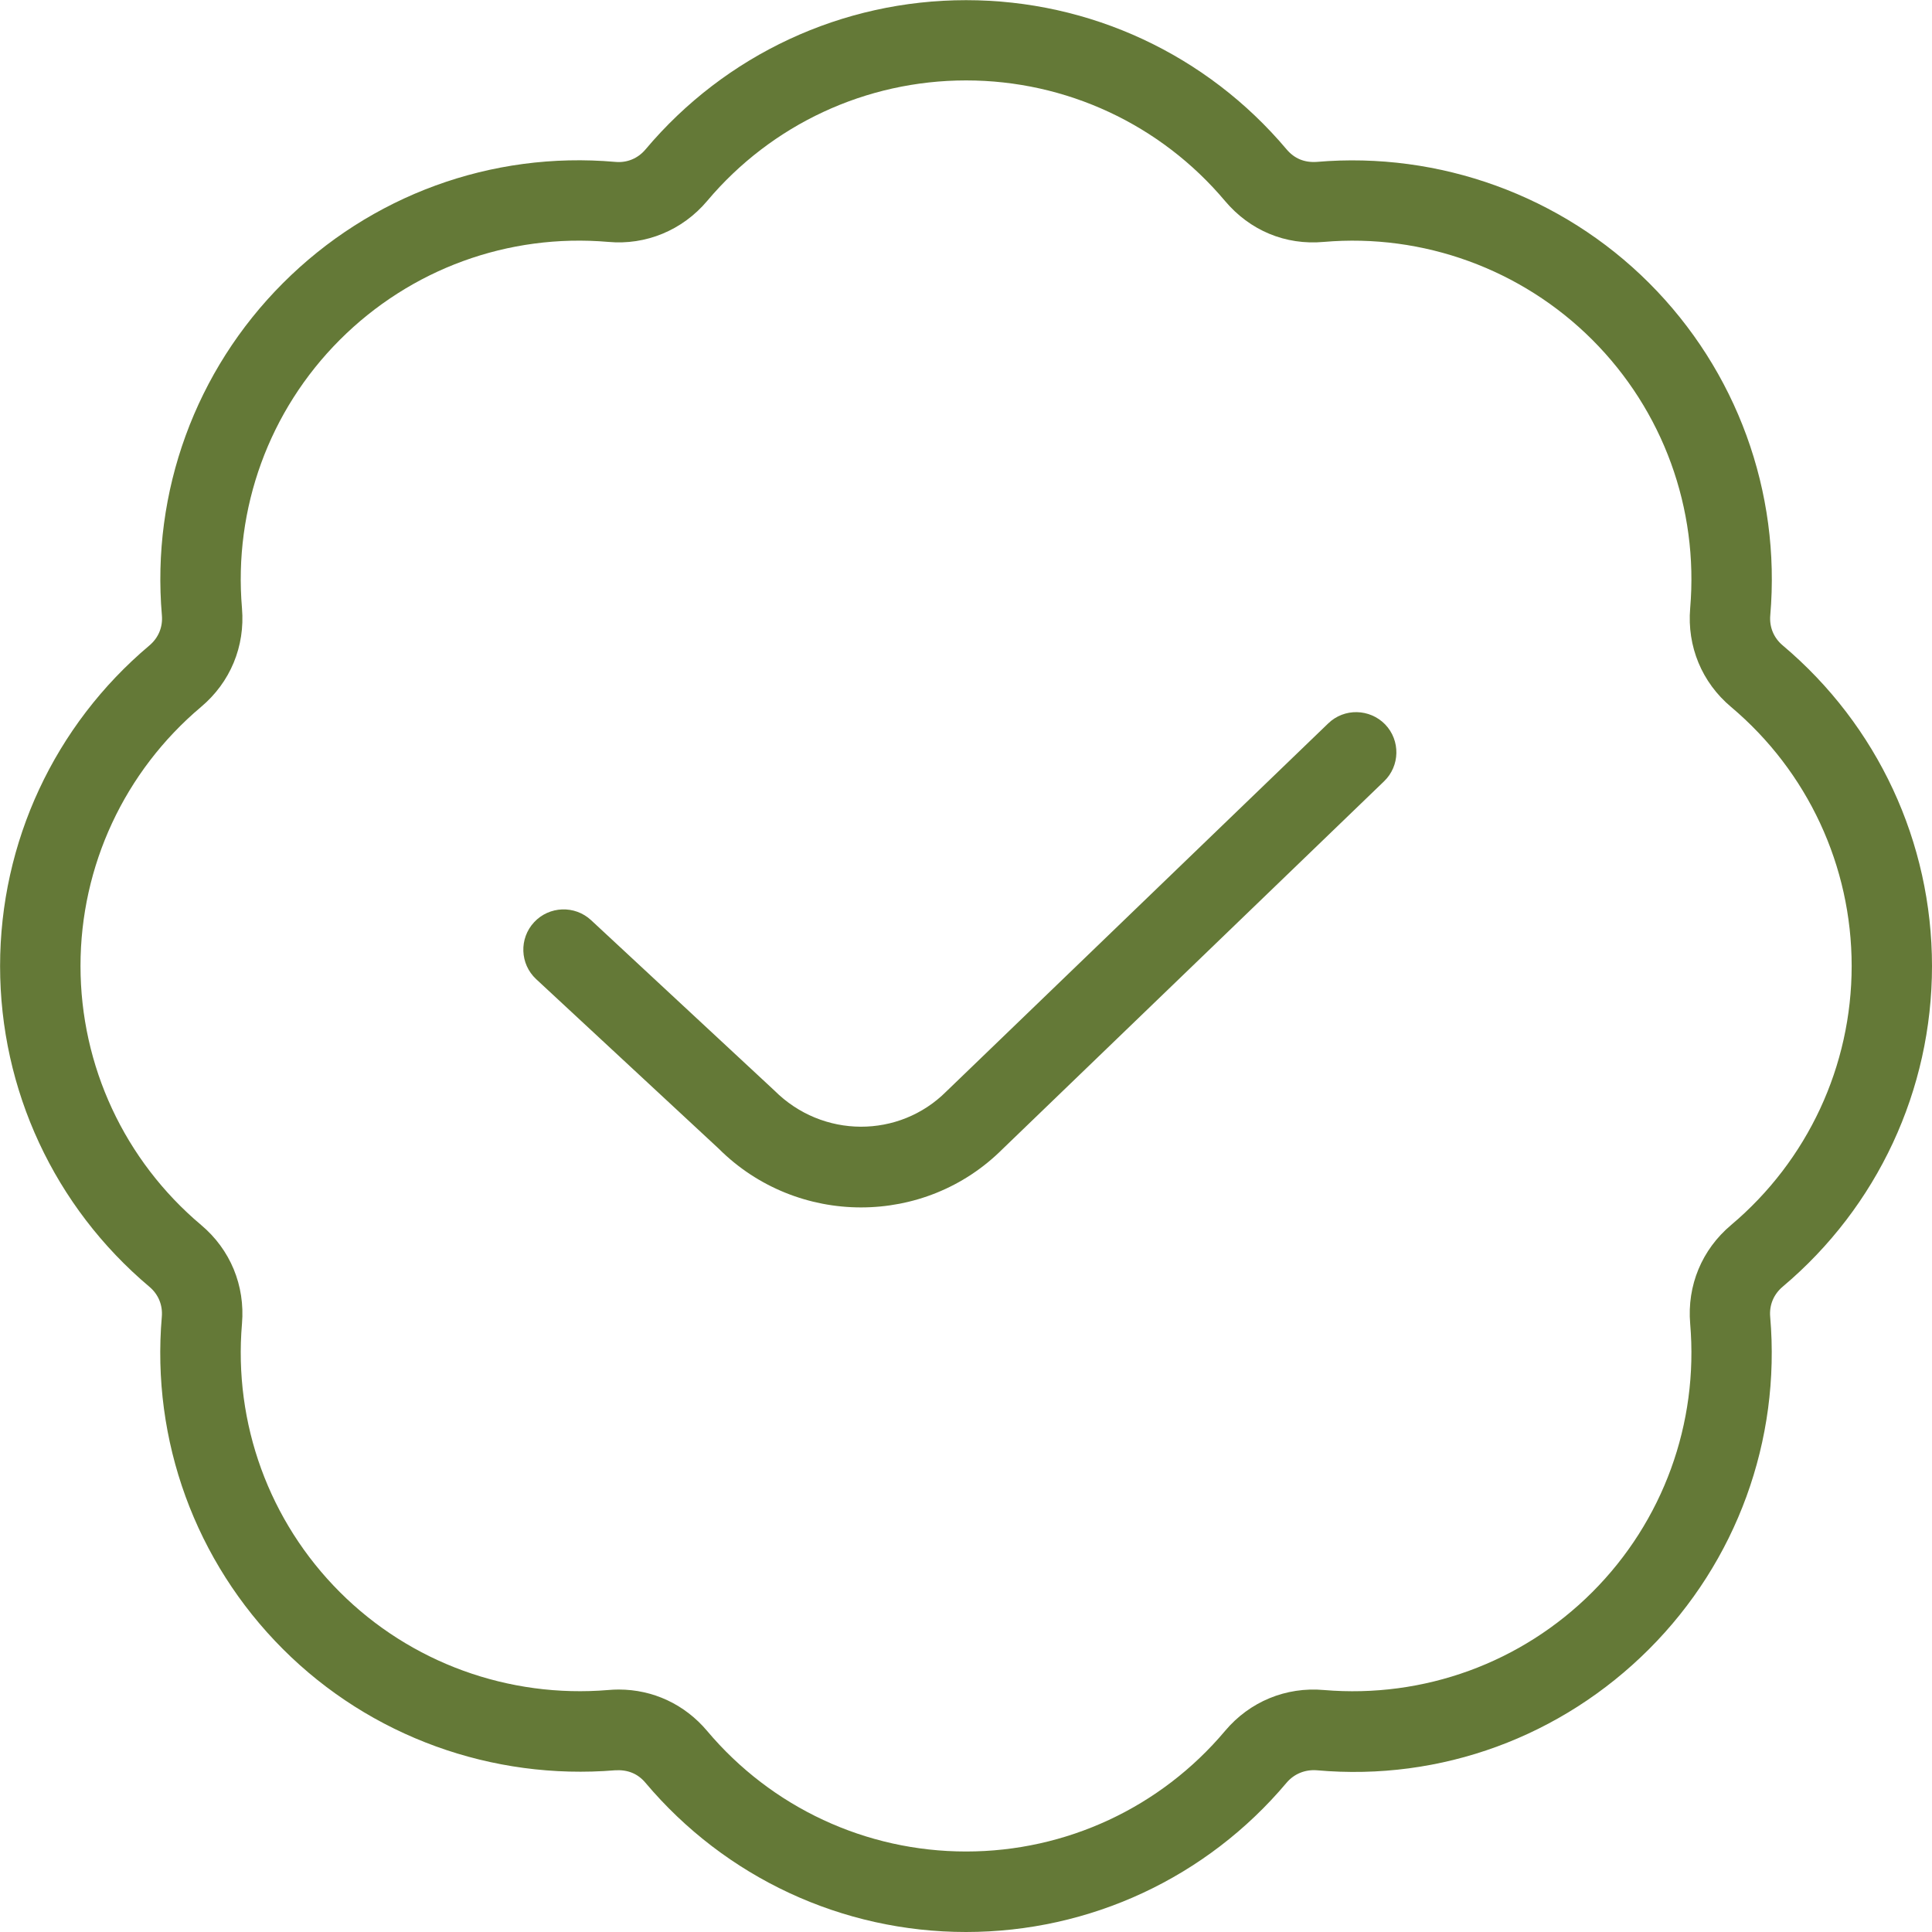 <svg width="48" height="48" viewBox="0 0 48 48" fill="none" xmlns="http://www.w3.org/2000/svg">
<g clip-path="url(#clip0_1985_8928)">
<path d="M24 48C20.922 48 18.02 46.648 16.036 44.292C15.846 44.066 15.598 43.964 15.284 43.982C12.228 44.234 9.206 43.148 7.03 40.972C4.854 38.796 3.756 35.788 4.02 32.718C4.046 32.424 3.934 32.156 3.71 31.968C1.352 29.982 0.002 27.078 0.002 24.002C0.002 20.926 1.354 18.022 3.71 16.038C3.936 15.848 4.048 15.58 4.022 15.286C3.758 12.216 4.856 9.208 7.032 7.032C9.206 4.858 12.2 3.752 15.286 4.022C15.576 4.05 15.848 3.938 16.038 3.712C18.022 1.354 20.924 0.004 24.002 0.004C27.08 0.004 29.982 1.356 31.966 3.712C32.158 3.938 32.406 4.044 32.718 4.022C35.76 3.762 38.796 4.856 40.972 7.032C43.148 9.208 44.246 12.216 43.982 15.286C43.956 15.58 44.068 15.848 44.292 16.036C46.65 18.022 48 20.926 48 24.002C48 27.078 46.648 29.982 44.292 31.966C44.066 32.156 43.954 32.424 43.98 32.718C44.244 35.788 43.146 38.796 40.97 40.972C38.796 43.146 35.806 44.258 32.716 43.982C32.428 43.96 32.154 44.068 31.964 44.292C29.98 46.65 27.078 48 24 48ZM15.372 41.976C16.222 41.976 17.01 42.342 17.568 43.004C19.17 44.908 21.516 46 24.002 46C26.488 46 28.834 44.908 30.436 43.004C31.048 42.276 31.95 41.904 32.892 41.988C35.374 42.198 37.802 41.314 39.56 39.556C41.318 37.798 42.204 35.368 41.992 32.886C41.912 31.938 42.282 31.046 43.01 30.434C44.912 28.83 46.004 26.484 46.004 24C46.004 21.516 44.912 19.168 43.008 17.564C42.282 16.954 41.912 16.06 41.992 15.112C42.204 12.63 41.318 10.2 39.56 8.442C37.8 6.684 35.354 5.798 32.892 6.01C31.932 6.098 31.05 5.722 30.436 4.994C28.834 3.09 26.488 1.998 24.002 1.998C21.516 1.998 19.17 3.09 17.568 4.994C16.954 5.722 16.044 6.096 15.112 6.01C12.626 5.796 10.202 6.684 8.444 8.442C6.686 10.2 5.8 12.63 6.012 15.112C6.092 16.06 5.722 16.952 4.994 17.564C3.092 19.168 2 21.514 2 23.998C2 26.482 3.092 28.83 4.996 30.434C5.722 31.044 6.092 31.938 6.012 32.886C5.8 35.368 6.686 37.798 8.444 39.556C10.202 41.314 12.642 42.194 15.112 41.988C15.2 41.98 15.286 41.976 15.372 41.976ZM24.908 28.548L34.386 19.412C34.784 19.03 34.796 18.396 34.414 17.998C34.03 17.604 33.398 17.588 33 17.972L23.508 27.12C22.338 28.288 20.434 28.288 19.24 27.094L14.684 22.86C14.28 22.486 13.646 22.508 13.27 22.912C12.894 23.316 12.916 23.95 13.32 24.326L17.852 28.534C18.828 29.51 20.112 29.998 21.392 29.998C22.672 29.998 23.942 29.514 24.91 28.546L24.908 28.548Z" fill="#647937"/>
</g>
<defs>
<clipPath id="clip0_1985_8928">
<rect width="48" height="48" fill="white"/>
</clipPath>
</defs>
</svg>
